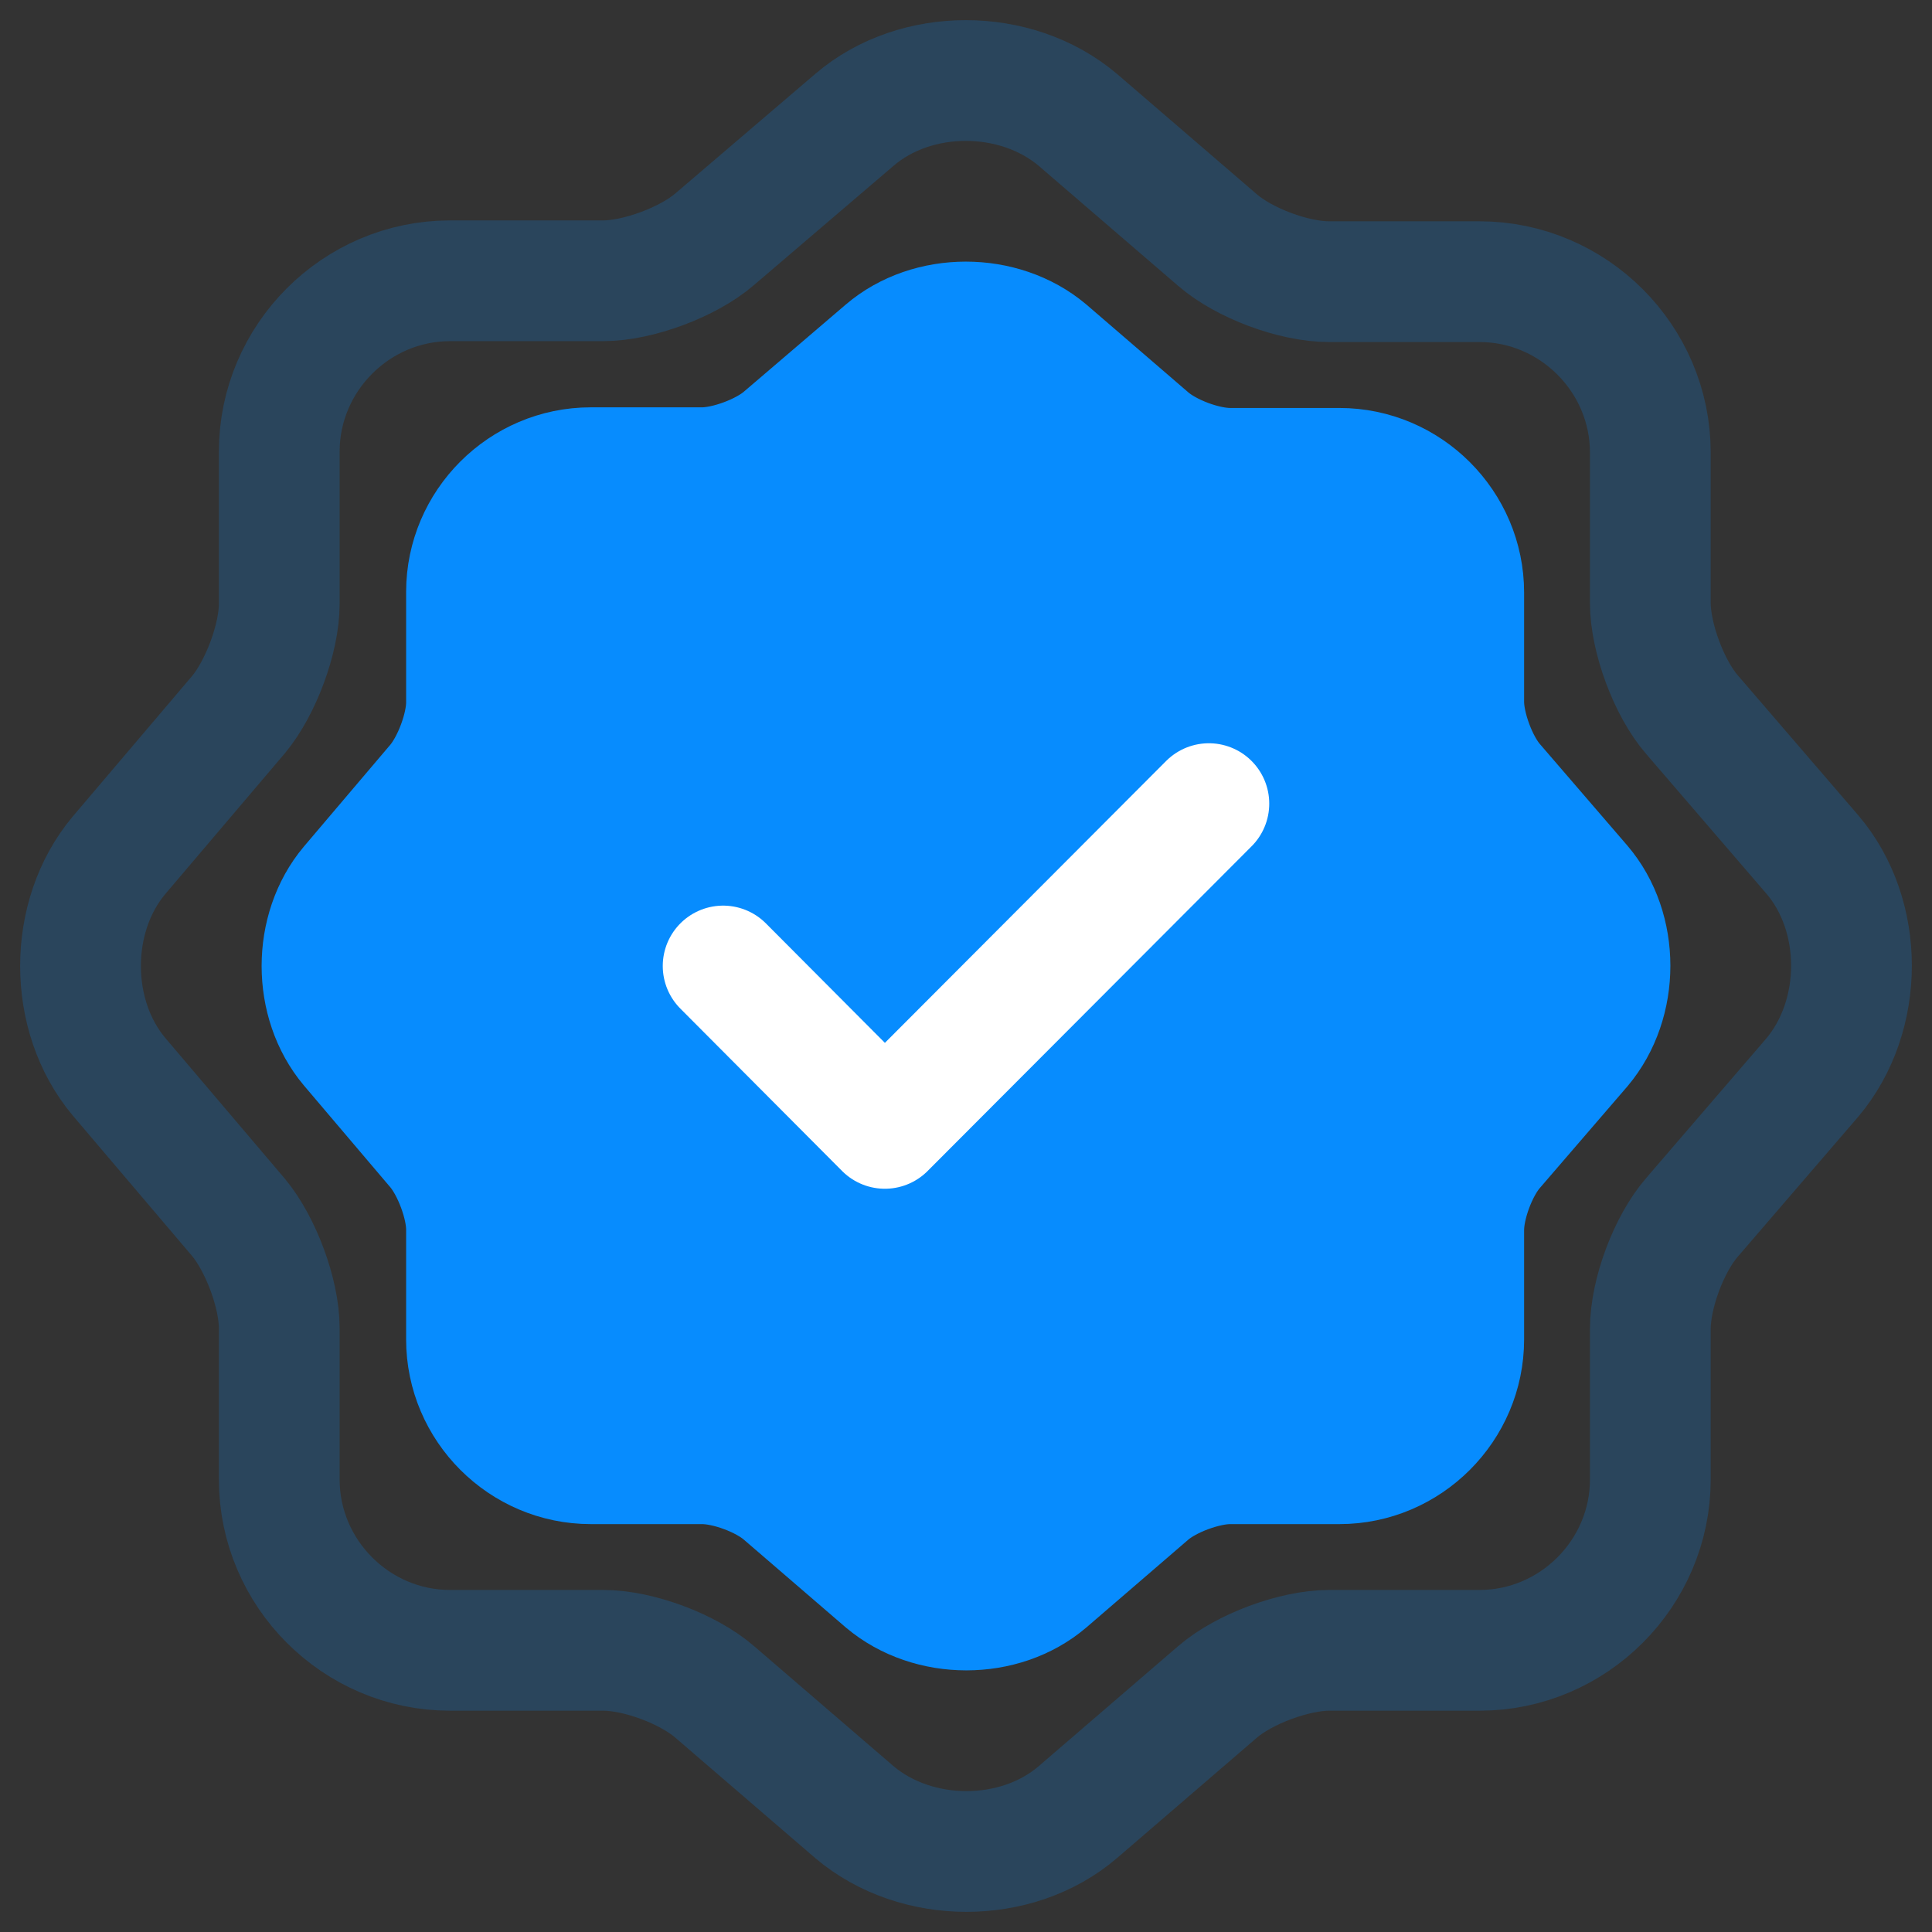<svg width="24" height="24" viewBox="0 0 24 24" fill="none" xmlns="http://www.w3.org/2000/svg">
<rect x="0" y="0" width="24" height="24" fill="#333333" stroke="none"/>
<path opacity="0.2" d="M10.616 1.487C11.375 0.838 12.617 0.838 13.387 1.487L15.124 2.982C15.454 3.268 16.07 3.499 16.51 3.499H18.379C19.544 3.499 20.501 4.456 20.501 5.622V7.491C20.501 7.92 20.732 8.547 21.018 8.877L22.513 10.614C23.162 11.373 23.162 12.616 22.513 13.386L21.018 15.123C20.732 15.453 20.501 16.069 20.501 16.509V18.378C20.501 19.544 19.544 20.501 18.379 20.501H16.51C16.081 20.501 15.454 20.732 15.124 21.018L13.387 22.513C12.628 23.162 11.386 23.162 10.616 22.513L8.879 21.018C8.549 20.732 7.933 20.501 7.493 20.501H5.591C4.425 20.501 3.469 19.544 3.469 18.378V16.498C3.469 16.069 3.238 15.453 2.963 15.123L1.478 13.375C0.841 12.616 0.841 11.384 1.478 10.625L2.963 8.877C3.238 8.547 3.469 7.931 3.469 7.502V5.611C3.469 4.445 4.425 3.488 5.591 3.488H7.493C7.922 3.488 8.549 3.257 8.879 2.971L10.616 1.487Z" stroke="#078CFE" stroke-width="1.5" stroke-linecap="round" stroke-linejoin="round"/>
<path d="M10.993 4.354C11.545 3.882 12.449 3.882 13.009 4.354L14.272 5.442C14.512 5.65 14.96 5.818 15.28 5.818H16.639C17.487 5.818 18.183 6.513 18.183 7.361V8.721C18.183 9.033 18.351 9.489 18.558 9.729L19.646 10.992C20.118 11.544 20.118 12.448 19.646 13.008L18.558 14.271C18.351 14.511 18.183 14.959 18.183 15.279V16.639C18.183 17.487 17.487 18.183 16.639 18.183H15.28C14.968 18.183 14.512 18.35 14.272 18.558L13.009 19.646C12.457 20.118 11.553 20.118 10.993 19.646L9.73 18.558C9.49 18.35 9.042 18.183 8.722 18.183H7.339C6.491 18.183 5.795 17.487 5.795 16.639V15.271C5.795 14.959 5.627 14.511 5.427 14.271L4.348 13C3.884 12.448 3.884 11.552 4.348 11L5.427 9.729C5.627 9.489 5.795 9.041 5.795 8.729V7.353C5.795 6.505 6.491 5.81 7.339 5.81H8.722C9.034 5.81 9.49 5.642 9.73 5.434L10.993 4.354Z" fill="#078CFE" stroke="#078CFE" stroke-width="1.5" stroke-linecap="round" stroke-linejoin="round"/>
<path d="M8.983 12L10.992 14.017L15.017 9.983" stroke="white" stroke-width="1.5" stroke-linecap="round" stroke-linejoin="round"/>
</svg>
